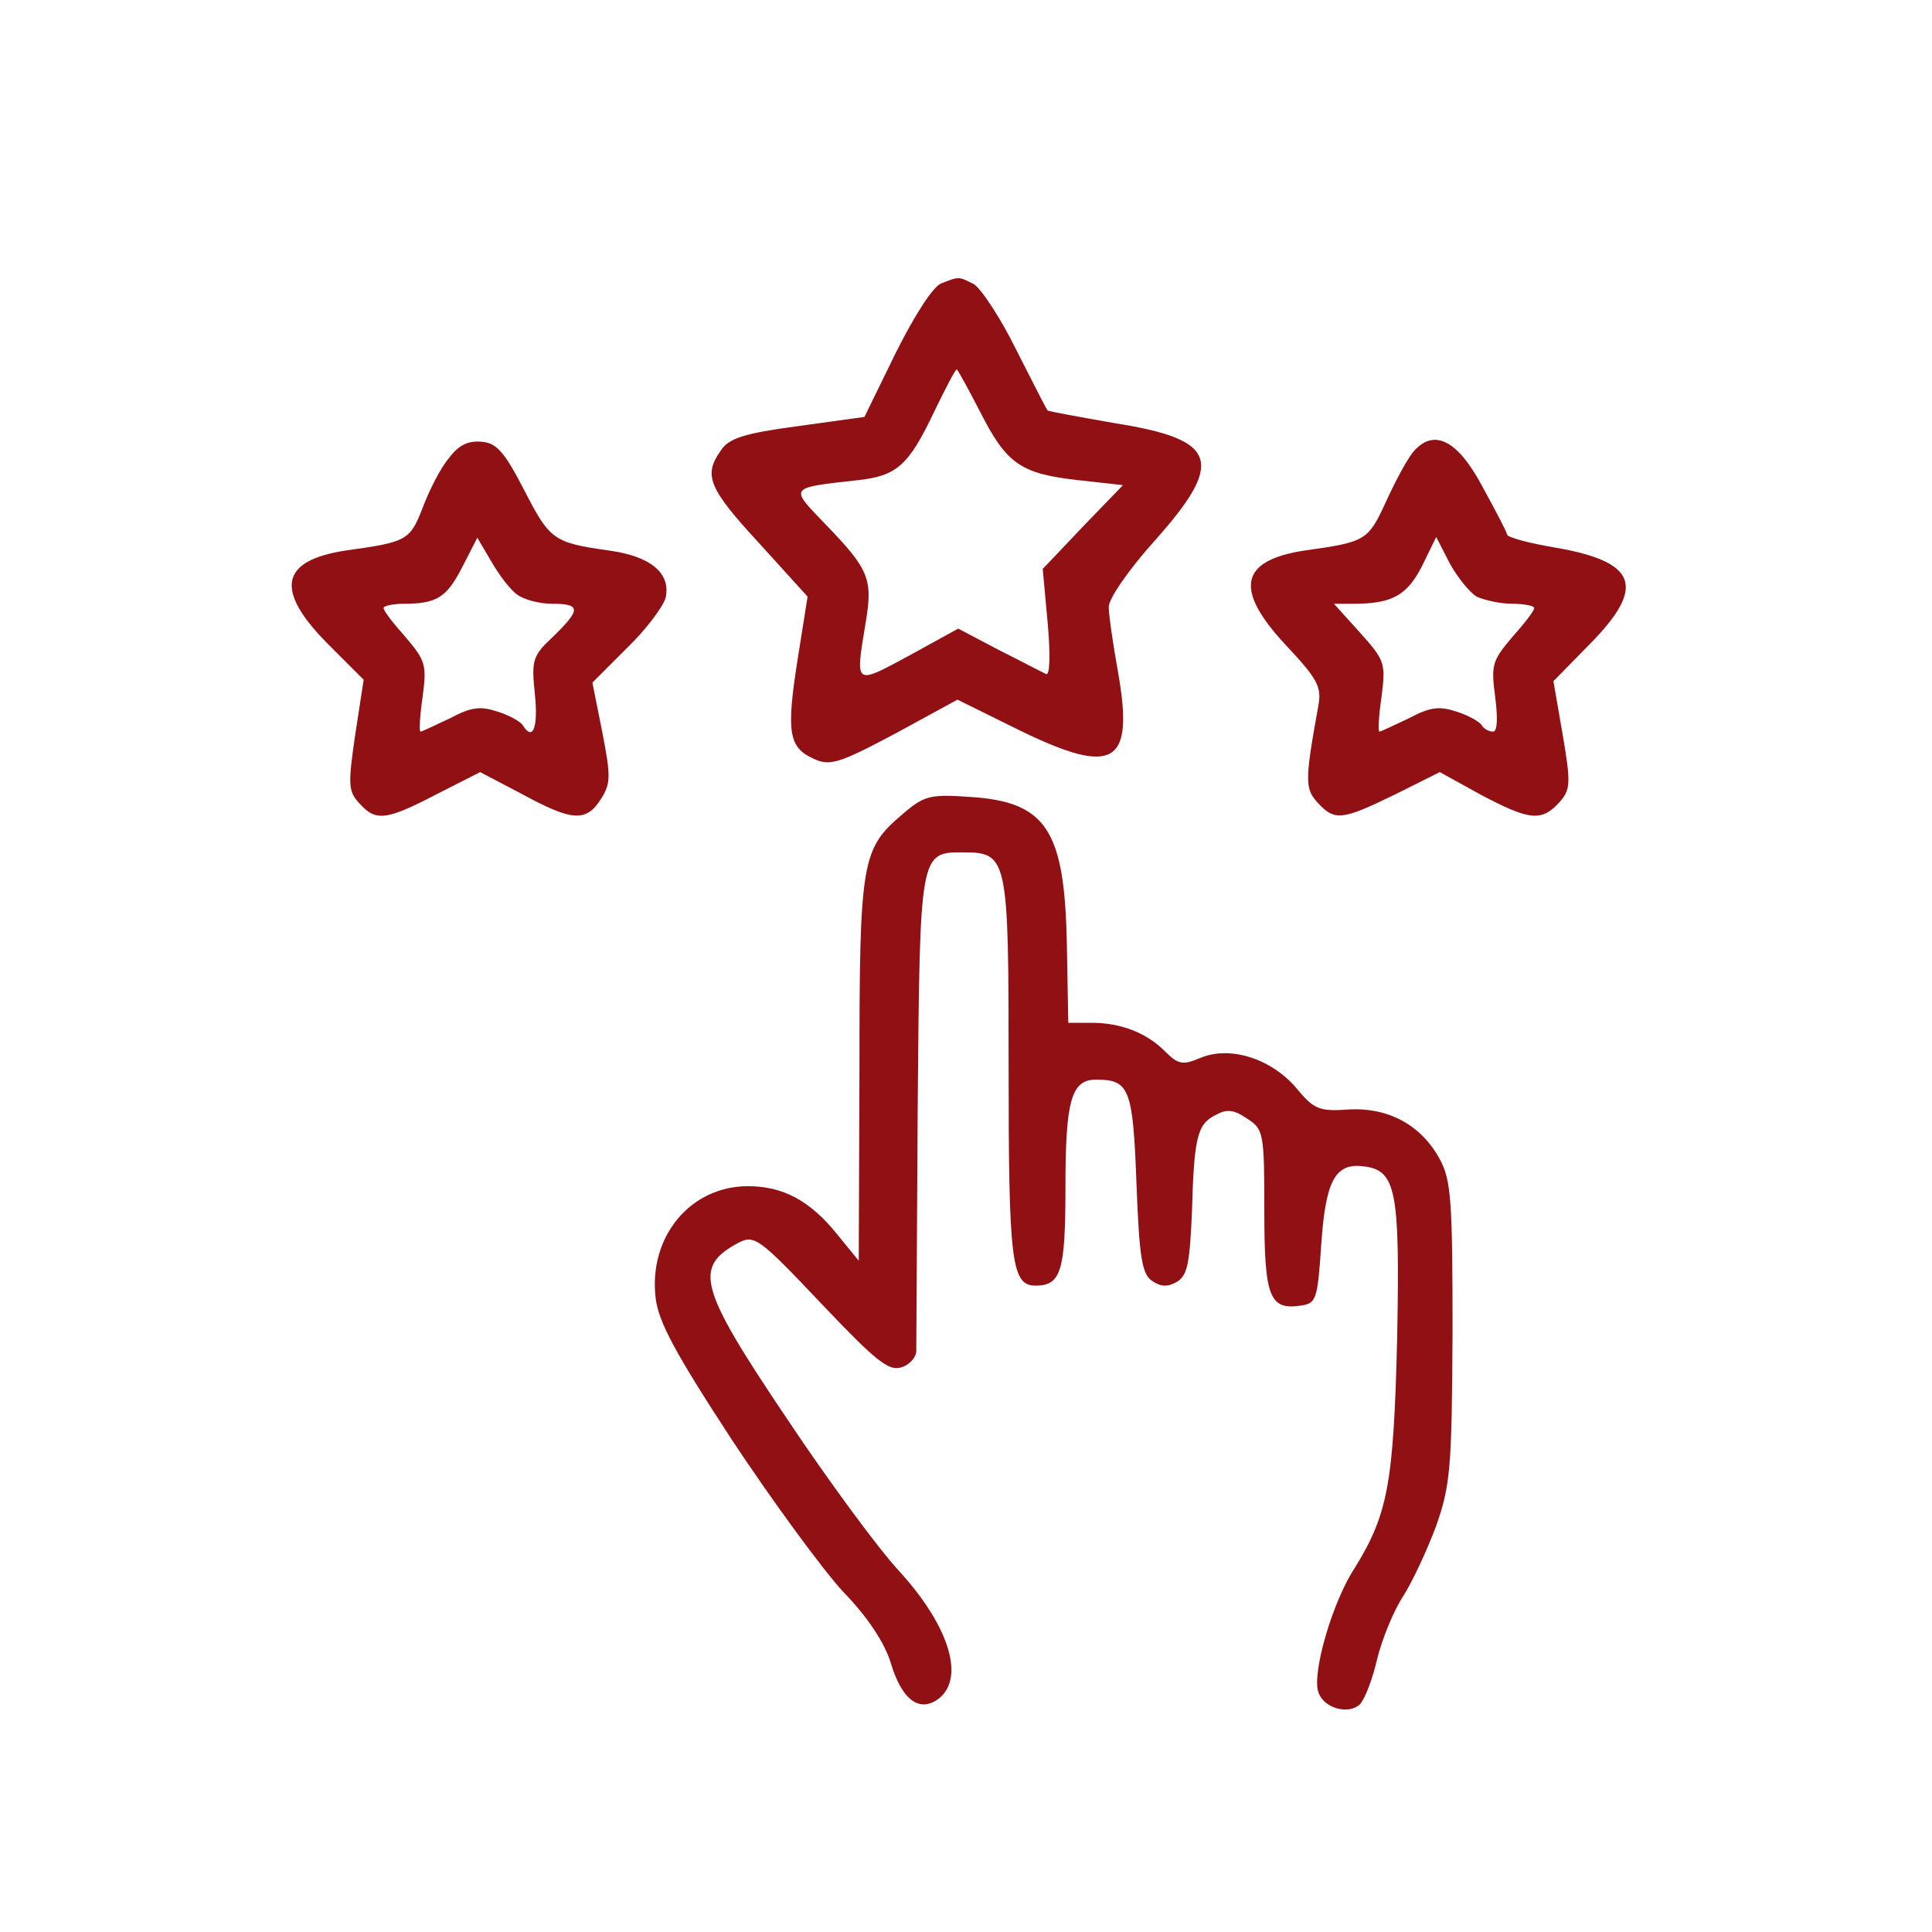  <svg  version="1.0" xmlns="http://www.w3.org/2000/svg"  width="272pt" height="272pt" viewBox="0 0 272 272"  preserveAspectRatio="xMidYMid meet">  <g transform="translate(0,272) scale(0.1,-0.1)" fill="#901014" stroke="none"> <path d="M1325 2321 c-12 -5 -38 -46 -64 -98 l-44 -90 -94 -13 c-75 -10 -97 -17 -108 -34 -25 -35 -18 -53 54 -131 l68 -75 -14 -88 c-16 -102 -13 -124 22 -140 23 -11 36 -7 115 35 l88 48 89 -44 c132 -64 160 -47 137 83 -7 39 -13 80 -13 91 -1 11 28 53 64 93 100 112 90 143 -54 166 -52 9 -95 17 -96 18 -2 2 -21 40 -44 85 -22 45 -50 87 -60 93 -22 11 -20 11 -46 1z m55 -181 c37 -73 57 -87 138 -96 l63 -7 -57 -59 -56 -59 7 -76 c4 -45 3 -74 -2 -72 -5 2 -35 18 -67 34 l-57 30 -69 -38 c-78 -42 -76 -43 -61 48 10 60 4 74 -57 137 -51 53 -52 51 46 62 54 6 71 20 107 96 16 33 30 60 32 60 1 0 16 -27 33 -60z"/> <path d="M632 2075 c-12 -14 -28 -46 -37 -70 -18 -46 -22 -48 -108 -60 -92 -14 -101 -55 -26 -131 l51 -51 -12 -78 c-10 -69 -10 -79 6 -96 23 -26 38 -24 109 13 l61 31 59 -31 c70 -38 90 -40 111 -7 14 22 14 32 2 94 l-14 70 48 48 c27 26 51 58 55 71 8 35 -21 59 -80 67 -78 11 -83 15 -119 85 -27 52 -38 66 -59 68 -19 2 -33 -4 -47 -23z m96 -192 c9 -7 31 -13 49 -13 41 0 41 -8 2 -46 -29 -27 -31 -33 -26 -81 5 -48 -3 -67 -17 -44 -3 5 -19 14 -35 19 -24 8 -37 7 -67 -9 -21 -10 -40 -19 -42 -19 -2 0 -1 22 3 49 6 45 4 51 -24 84 -17 19 -31 37 -31 41 0 3 13 6 29 6 46 0 60 9 82 52 l21 41 20 -34 c11 -19 27 -40 36 -46z"/> <path d="M1989 2083 c-8 -10 -25 -41 -38 -70 -25 -54 -28 -56 -114 -68 -92 -14 -100 -55 -26 -134 44 -47 50 -58 45 -85 -19 -105 -19 -116 -1 -136 24 -26 34 -25 108 11 l64 32 58 -32 c68 -36 85 -38 110 -11 16 18 17 26 5 96 l-13 75 51 52 c80 81 67 116 -48 136 -36 6 -66 14 -68 18 -1 5 -17 35 -35 68 -35 66 -69 83 -98 48z m90 -203 c11 -5 33 -10 50 -10 17 0 31 -3 31 -6 0 -4 -14 -22 -31 -41 -28 -33 -30 -39 -24 -84 4 -31 3 -49 -3 -49 -6 0 -13 4 -16 9 -3 5 -19 14 -35 19 -24 8 -37 7 -67 -9 -21 -10 -40 -19 -42 -19 -2 0 -1 22 3 49 6 47 5 51 -30 90 l-37 41 28 0 c54 0 75 12 96 53 l20 41 19 -37 c11 -20 28 -41 38 -47z"/> <path d="M1271 1574 c-58 -49 -61 -65 -61 -361 l-1 -268 -31 38 c-38 47 -76 67 -125 67 -81 0 -140 -71 -130 -157 4 -34 27 -77 108 -201 57 -86 128 -183 157 -214 34 -35 58 -72 66 -99 15 -50 38 -69 64 -53 42 27 21 102 -52 182 -29 31 -101 129 -159 216 -123 183 -131 212 -68 246 23 12 29 8 117 -85 76 -80 95 -96 113 -90 11 3 21 14 21 23 0 9 1 164 2 343 3 358 3 359 63 359 64 0 65 -6 65 -304 0 -273 4 -306 38 -306 36 0 42 21 42 138 0 122 8 152 43 152 47 0 52 -12 57 -146 4 -107 8 -129 23 -138 12 -8 22 -8 35 0 14 9 17 28 20 95 3 106 7 126 33 139 16 9 26 8 45 -5 23 -15 24 -20 24 -129 0 -122 7 -141 52 -134 21 3 23 9 28 84 6 90 19 117 59 112 47 -5 52 -34 48 -243 -5 -204 -13 -247 -60 -323 -31 -47 -60 -147 -51 -174 7 -23 43 -33 59 -17 7 8 18 37 24 64 7 28 23 67 36 87 13 20 34 65 47 100 20 57 22 81 23 273 0 184 -2 214 -18 243 -26 48 -72 73 -128 70 -41 -3 -49 0 -73 29 -35 42 -93 61 -135 44 -26 -11 -32 -10 -51 9 -26 26 -62 40 -103 40 l-33 0 -2 110 c-3 162 -29 201 -136 208 -56 4 -65 2 -95 -24z"/> </g> </svg> 